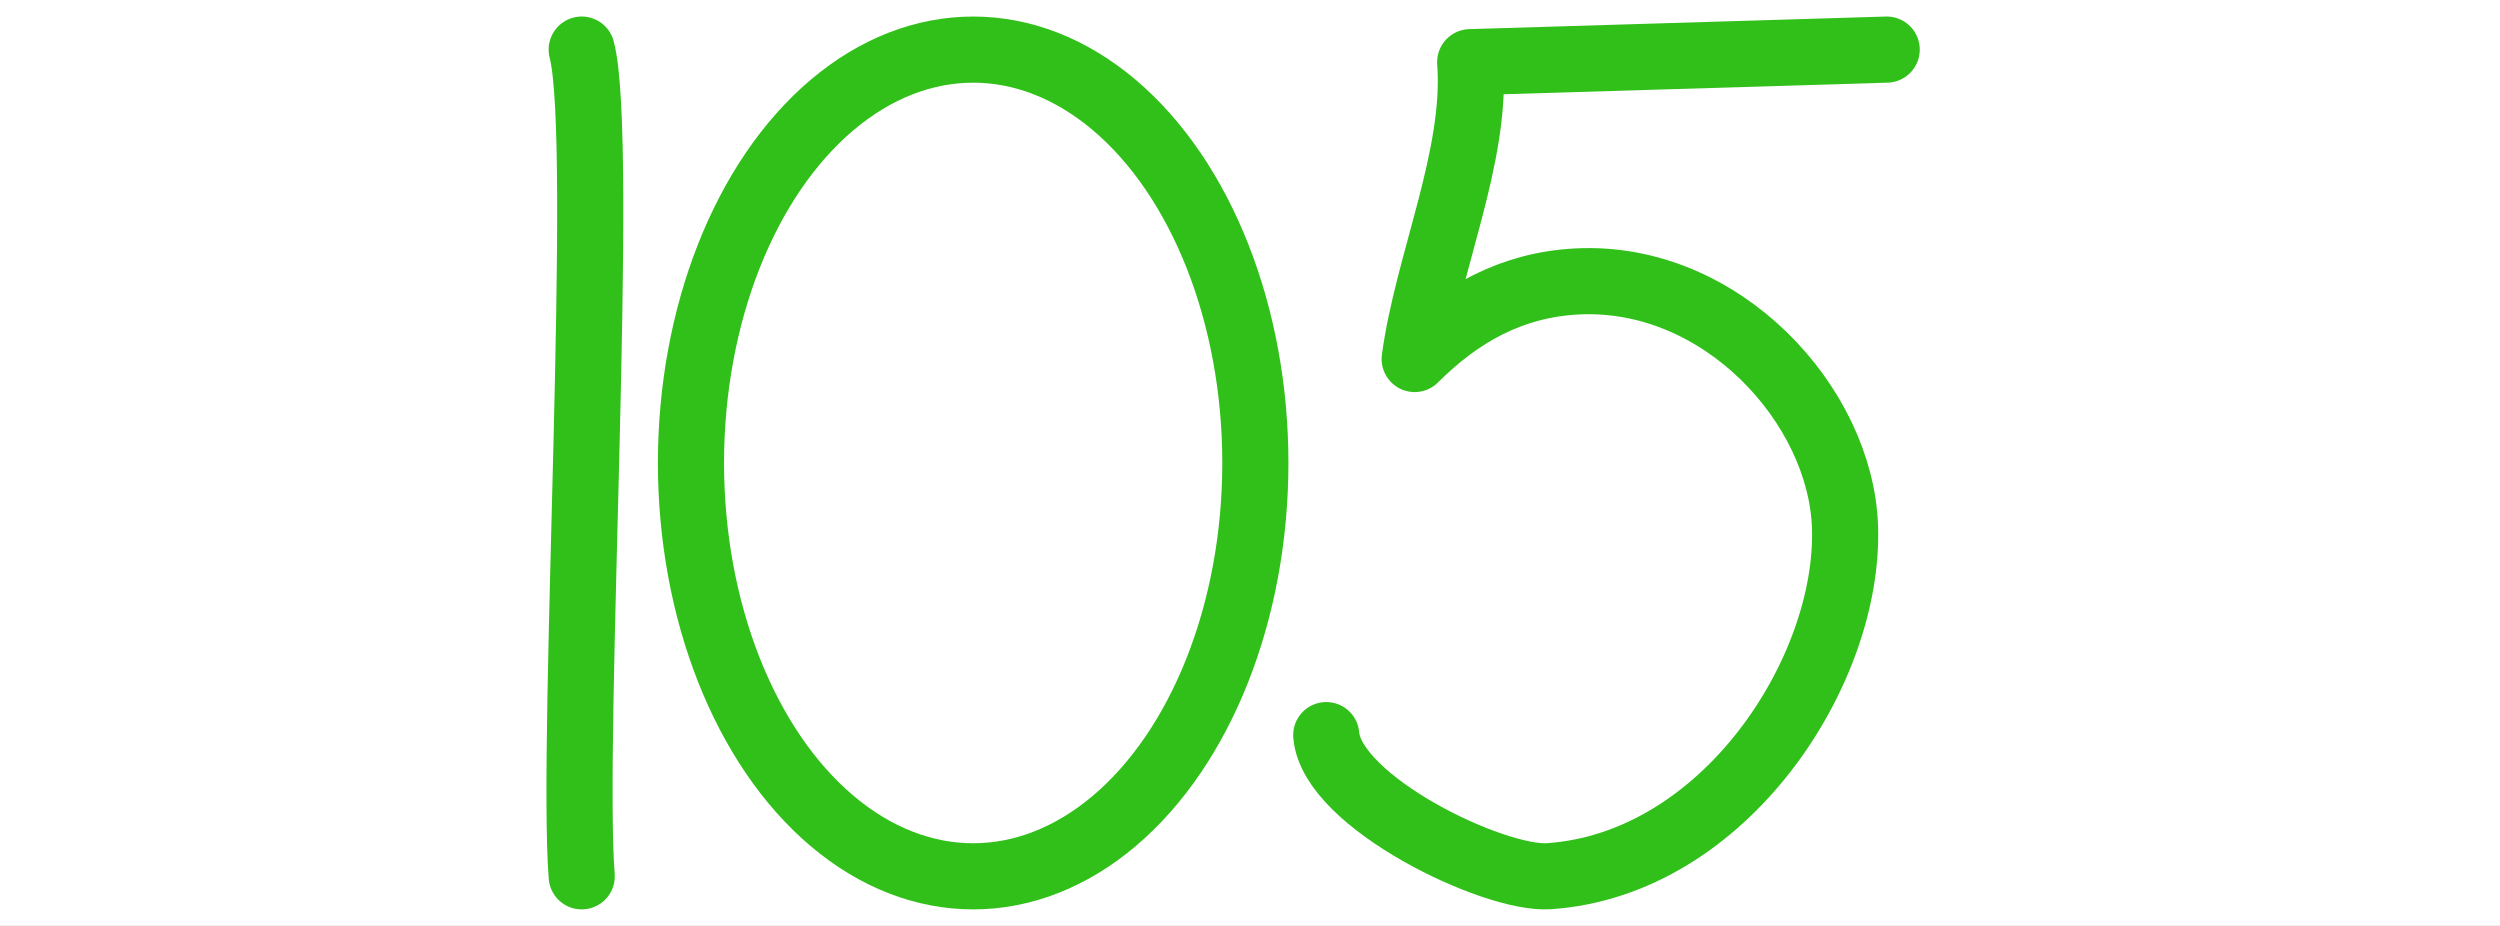 <?xml version="1.0" encoding="iso-8859-1"?>
<!-- Generator: Adobe Illustrator 13.0.0, SVG Export Plug-In . SVG Version: 6.00 Build 14948)  -->
<!DOCTYPE svg PUBLIC "-//W3C//DTD SVG 1.1//EN" "http://www.w3.org/Graphics/SVG/1.1/DTD/svg11.dtd">
<svg version="1.1" xmlns="http://www.w3.org/2000/svg" xmlns:xlink="http://www.w3.org/1999/xlink" x="0px" y="0px" width="378px"
	 height="140px" viewBox="0 0 378 140" style="enable-background:new 0 0 378 140;" xml:space="preserve">
<rect x="0" y="0" width="378" height="140" fill="#333333" stroke="none"/>
<g id="Layer_2">
	<g>
		<rect style="fill:none;" width="378" height="140"/>
		<rect style="fill:#FFFFFF;" width="378" height="140"/>
	</g>
</g>
<g id="Layer_3">
	<path style="fill:none;stroke:#30C019;stroke-width:10;stroke-linecap:round;stroke-linejoin:round;" d="M87.953,7.5
		c3.597,13.483-1.645,103.684,0,125"/>
	
		<ellipse style="fill:none;stroke:#30C019;stroke-width:10;stroke-linecap:round;stroke-linejoin:round;" cx="147.143" cy="70.001" rx="42.667" ry="62.499"/>
	<path style="fill:none;stroke:#30C019;stroke-width:10;stroke-linecap:round;stroke-linejoin:round;" d="M285.269,7.5
		l-62.978,1.901c1.071,14.215-6.429,30.364-8.393,44.881c6.847-6.843,14.73-11.242,24.604-11.73
		c21.818-1.08,39.856,18.754,40.463,37.139c0.715,21.71-18.15,50.985-44.786,52.791c-8.337,0.564-32.842-11.244-33.65-21.333"/>
</g>
</svg>
